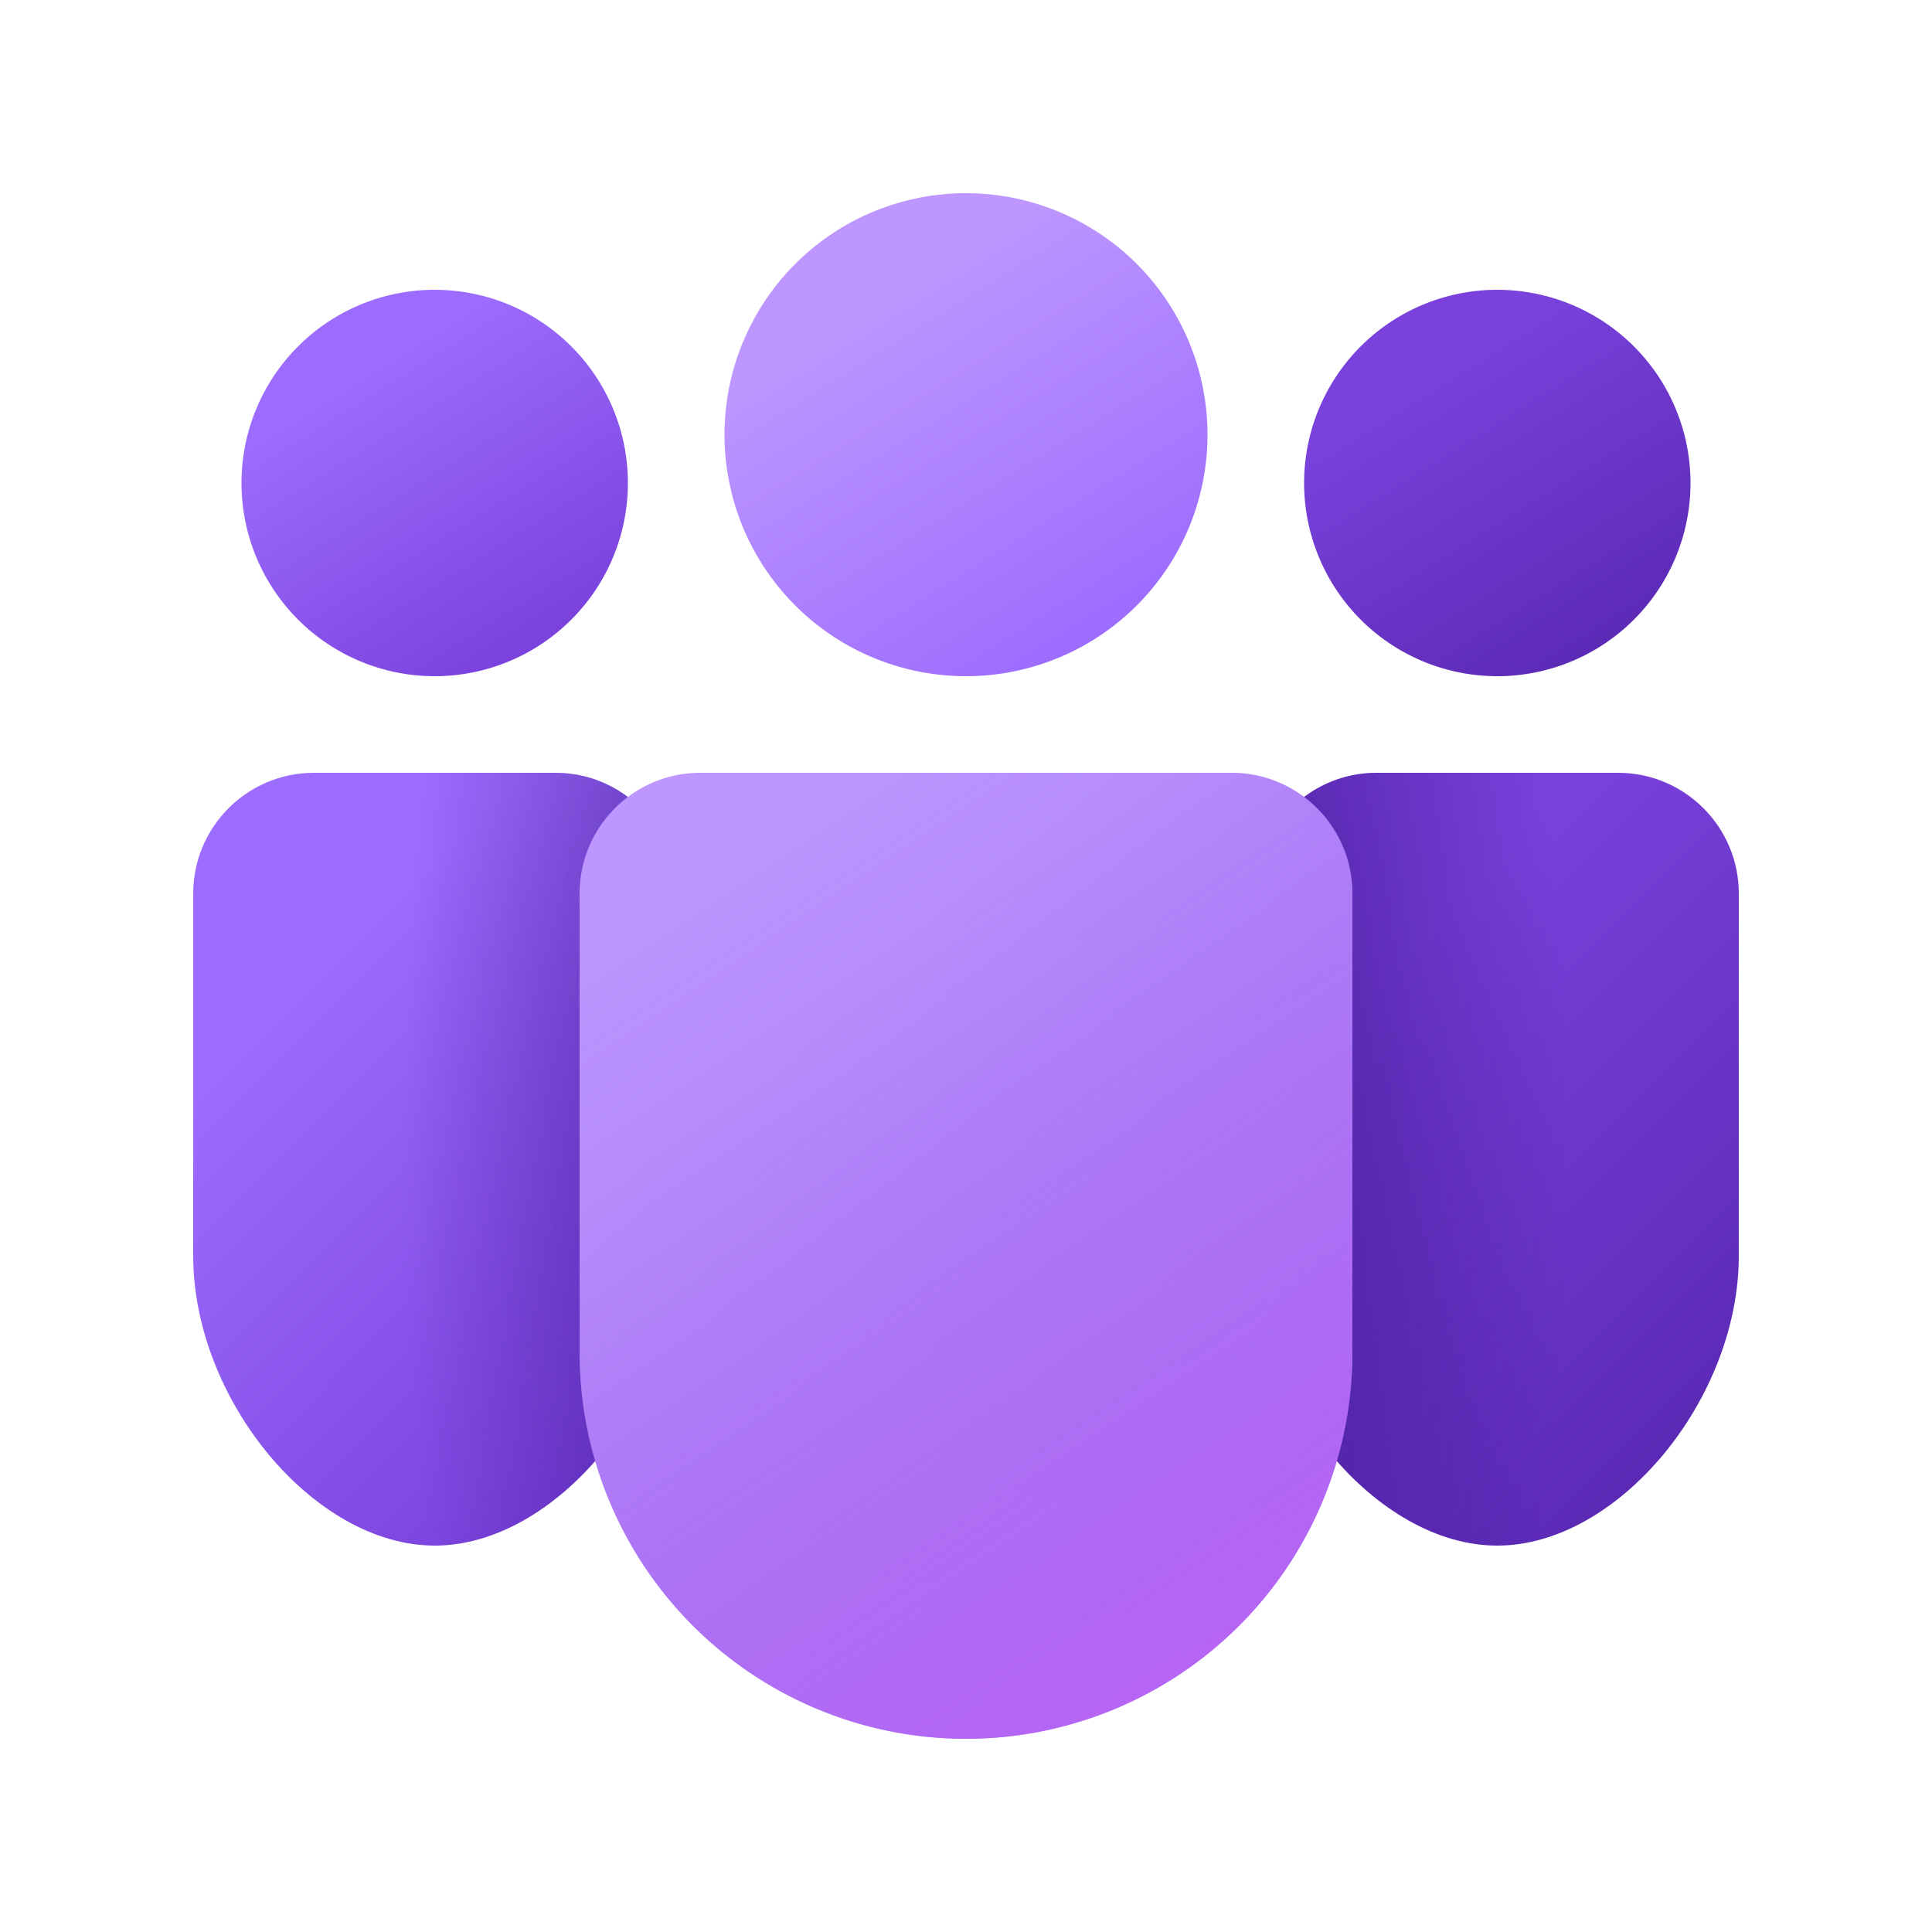 <svg xmlns="http://www.w3.org/2000/svg" width="150" height="150" viewBox="0 0 20 20"><g fill="none"><path fill="url(#fluentColorPeopleTeam200)" d="M14.25 8C13.56 8 13 8.56 13 9.25V13c0 1.486 1.25 3 2.5 3s2.5-1.514 2.5-3V9.25C18 8.56 17.44 8 16.75 8z"/><path fill="url(#fluentColorPeopleTeam209)" fill-opacity="0.5" d="M14.25 8C13.56 8 13 8.56 13 9.25V13c0 1.486 1.25 3 2.5 3s2.5-1.514 2.5-3V9.25C18 8.56 17.44 8 16.75 8z"/><path fill="url(#fluentColorPeopleTeam201)" d="M3.25 8C2.56 8 2 8.56 2 9.25V13c0 1.486 1.25 3 2.5 3S7 14.486 7 13V9.25C7 8.56 6.44 8 5.75 8z"/><path fill="url(#fluentColorPeopleTeam20a)" fill-opacity="0.5" d="M3.25 8C2.56 8 2 8.56 2 9.25V13c0 1.486 1.25 3 2.5 3S7 14.486 7 13V9.25C7 8.56 6.44 8 5.75 8z"/><path fill="url(#fluentColorPeopleTeam202)" d="M6 9.25C6 8.56 6.56 8 7.25 8h5.5c.69 0 1.25.56 1.25 1.25V14a4 4 0 0 1-8 0z"/><path fill="url(#fluentColorPeopleTeam203)" d="M6 9.25C6 8.56 6.56 8 7.25 8h5.5c.69 0 1.25.56 1.25 1.25V14a4 4 0 0 1-8 0z"/><path fill="url(#fluentColorPeopleTeam204)" d="M17.5 5a2 2 0 1 1-4 0a2 2 0 0 1 4 0m-2 2a2 2 0 1 0 0-4a2 2 0 0 0 0 4"/><path fill="url(#fluentColorPeopleTeam205)" d="M17.5 5a2 2 0 1 1-4 0a2 2 0 0 1 4 0"/><path fill="url(#fluentColorPeopleTeam206)" d="M6.5 5a2 2 0 1 1-4 0a2 2 0 0 1 4 0m-2 2a2 2 0 1 0 0-4a2 2 0 0 0 0 4"/><path fill="url(#fluentColorPeopleTeam207)" d="M6.5 5a2 2 0 1 1-4 0a2 2 0 0 1 4 0"/><path fill="url(#fluentColorPeopleTeam208)" d="M12.5 4.5a2.5 2.5 0 1 1-5 0a2.5 2.5 0 0 1 5 0"/><defs><linearGradient id="fluentColorPeopleTeam200" x1="14.189" x2="18.721" y1="9.063" y2="13.586" gradientUnits="userSpaceOnUse"><stop offset=".125" stop-color="#7a41dc"/><stop offset="1" stop-color="#5b2ab5"/></linearGradient><linearGradient id="fluentColorPeopleTeam201" x1="3.189" x2="7.721" y1="9.063" y2="13.586" gradientUnits="userSpaceOnUse"><stop offset=".125" stop-color="#9c6cfe"/><stop offset="1" stop-color="#7a41dc"/></linearGradient><linearGradient id="fluentColorPeopleTeam202" x1="7.902" x2="13.402" y1="9.329" y2="16.354" gradientUnits="userSpaceOnUse"><stop offset=".125" stop-color="#bd96ff"/><stop offset="1" stop-color="#9c6cfe"/></linearGradient><linearGradient id="fluentColorPeopleTeam203" x1="10" x2="18.372" y1="6.81" y2="19.324" gradientUnits="userSpaceOnUse"><stop stop-color="#885edb" stop-opacity="0"/><stop offset="1" stop-color="#e362f8"/></linearGradient><linearGradient id="fluentColorPeopleTeam204" x1="14.451" x2="16.49" y1="3.532" y2="6.787" gradientUnits="userSpaceOnUse"><stop offset=".125" stop-color="#7a41dc"/><stop offset="1" stop-color="#5b2ab5"/></linearGradient><linearGradient id="fluentColorPeopleTeam205" x1="14.451" x2="16.49" y1="3.532" y2="6.787" gradientUnits="userSpaceOnUse"><stop offset=".125" stop-color="#7a41dc"/><stop offset="1" stop-color="#5b2ab5"/></linearGradient><linearGradient id="fluentColorPeopleTeam206" x1="3.451" x2="5.49" y1="3.532" y2="6.787" gradientUnits="userSpaceOnUse"><stop offset=".125" stop-color="#9c6cfe"/><stop offset="1" stop-color="#7a41dc"/></linearGradient><linearGradient id="fluentColorPeopleTeam207" x1="3.451" x2="5.49" y1="3.532" y2="6.787" gradientUnits="userSpaceOnUse"><stop offset=".125" stop-color="#9c6cfe"/><stop offset="1" stop-color="#7a41dc"/></linearGradient><linearGradient id="fluentColorPeopleTeam208" x1="8.689" x2="11.237" y1="2.665" y2="6.734" gradientUnits="userSpaceOnUse"><stop offset=".125" stop-color="#bd96ff"/><stop offset="1" stop-color="#9c6cfe"/></linearGradient><radialGradient id="fluentColorPeopleTeam209" cx="0" cy="0" r="1" gradientTransform="matrix(4.024 0 0 10.921 12.214 11.813)" gradientUnits="userSpaceOnUse"><stop offset=".433" stop-color="#3b148a"/><stop offset="1" stop-color="#3b148a" stop-opacity="0"/></radialGradient><radialGradient id="fluentColorPeopleTeam20a" cx="0" cy="0" r="1" gradientTransform="matrix(-4.453 0 0 -12.086 8.62 11.813)" gradientUnits="userSpaceOnUse"><stop offset=".433" stop-color="#3b148a"/><stop offset="1" stop-color="#3b148a" stop-opacity="0"/></radialGradient></defs></g></svg>